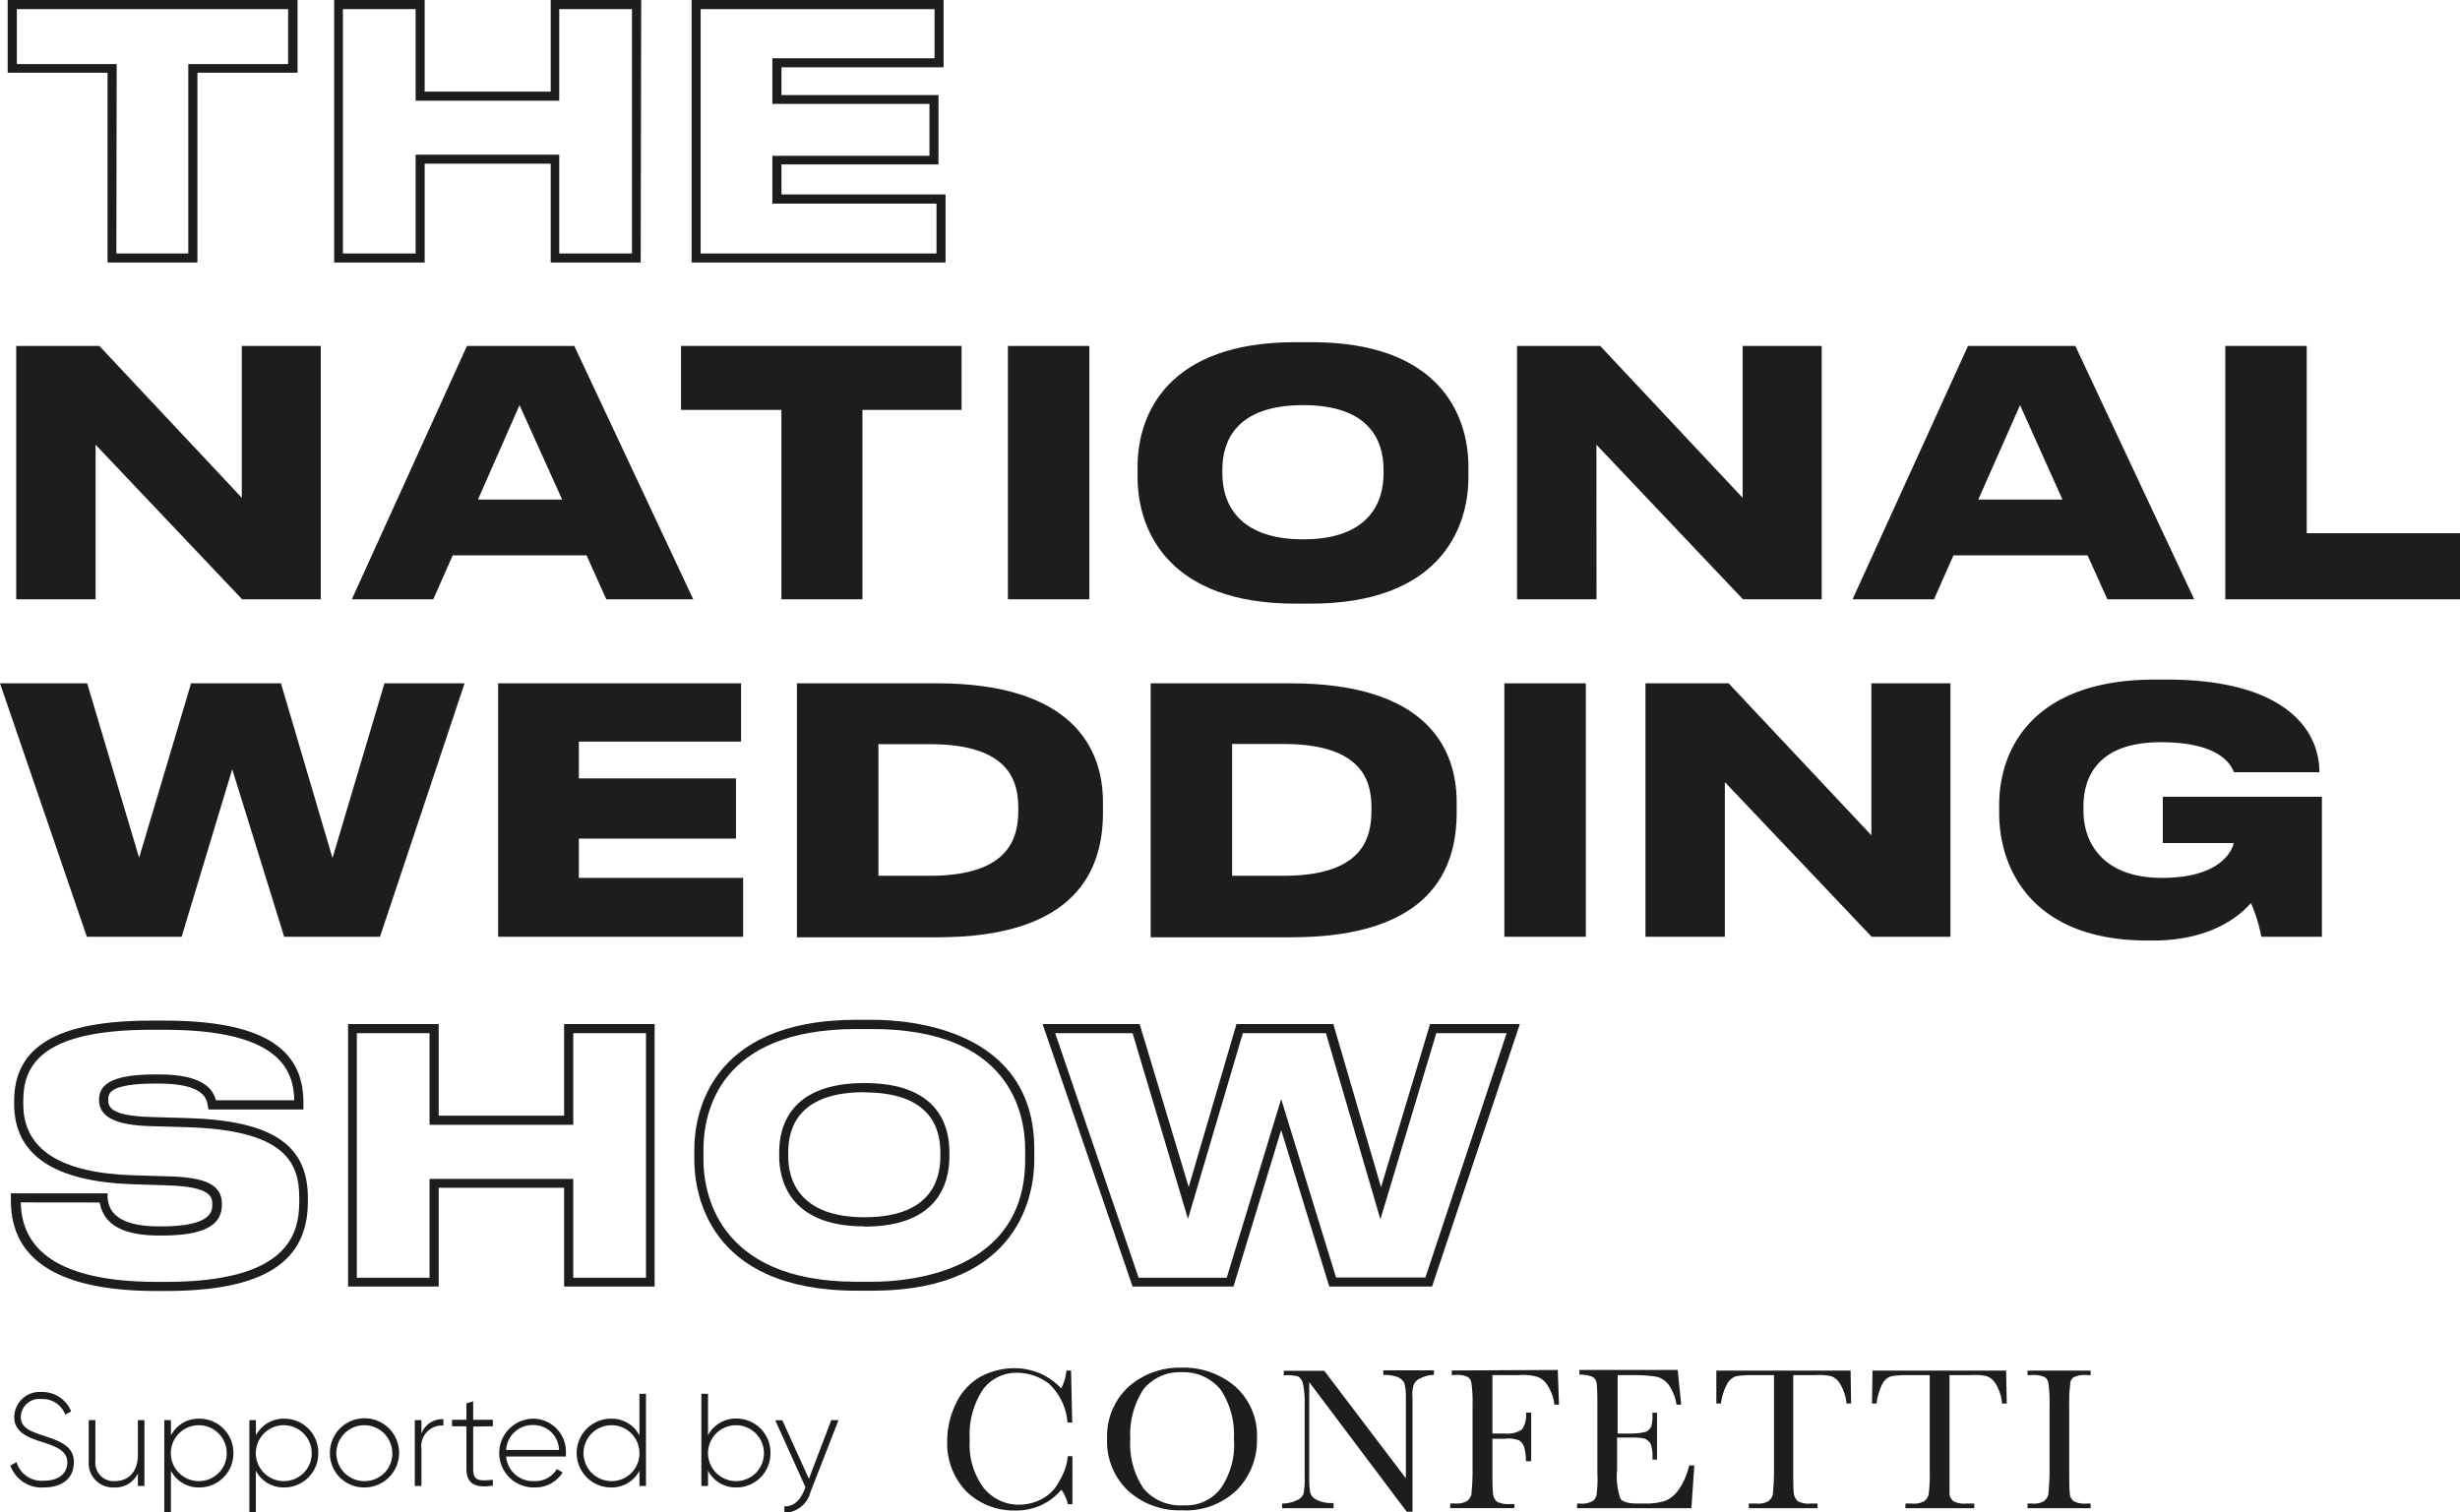 <svg xmlns="http://www.w3.org/2000/svg" viewBox="0 0 236.75 145.59"><defs><style>.cls-1{fill:#1d1d1b;}</style></defs><g id="Warstwa_2" data-name="Warstwa 2"><g id="Layer_1" data-name="Layer 1"><path class="cls-1" d="M19,25.27H10.35V7H.74V0h27.9V7H19Zm-7.8-.87h6.92V6.17h9.61V.88H1.62V6.17h9.61Z"/><path class="cls-1" d="M61.66,25.27H53V15.76H40.87v9.51H32.16V0h8.71V8.82H53V0h8.71Zm-7.84-.87h7V.88h-7V9.7H40V.88H33V24.4h7V14.89H53.82Z"/><path class="cls-1" d="M91,25.27H66.56V0H90.81V6.48H75.21V9.15H90.32v6.68H75.21v2.89H91ZM67.43,24.4h22.7V19.6H74.33V15H89.45V10H74.33V5.61H89.94V.88H67.43Z"/><path class="cls-1" d="M9.2,57.69H1.56V33.3h8L23.27,47.92V33.3h7.6V57.69H23.3L9.2,42.81Z"/><path class="cls-1" d="M43.57,53.46,41.7,57.69H33.86L44.94,33.3H55.27L66.72,57.69H58.35l-1.9-4.23ZM46,48.09h8.1L50,39Z"/><path class="cls-1" d="M65.54,39.46V33.3h27v6.16H83V57.69h-7.8V39.46Z"/><path class="cls-1" d="M97,57.69V33.3h7.84V57.69Z"/><path class="cls-1" d="M141.32,44.94v1c0,5.12-2.95,12.17-15.18,12.17h-1.48c-12.2,0-15.18-7.05-15.18-12.17v-1c0-5.18,3-12,15.18-12h1.48C138.34,32.9,141.32,39.76,141.32,44.94ZM125.42,39c-6.53,0-7.78,3.54-7.78,6.2v.43c0,2.65,1.38,6.29,7.78,6.29s7.73-3.64,7.73-6.29V45.2C133.15,42.54,131.91,39,125.42,39Z"/><path class="cls-1" d="M153.65,57.69H146V33.3h8l13.71,14.62V33.3h7.61V57.69h-7.58l-14.1-14.88Z"/><path class="cls-1" d="M188,53.46l-1.87,4.23h-7.84L189.4,33.3h10.33l11.44,24.39h-8.36l-1.9-4.23Zm2.39-5.37h8.1L194.41,39Z"/><path class="cls-1" d="M222,51.33h14.76v6.36H214.16V33.3H222Z"/><path class="cls-1" d="M0,65.78H8.39l5,16.79,5-16.79h8.65L32,82.6,37,65.78h7.71l-8.14,24.4H27.35l-5-16.13L17.48,90.18H8.36Z"/><path class="cls-1" d="M71.32,71.39H55.71v3.54H70.83v5.8H55.71v3.78H71.52v5.67H47.94V65.78H71.32Z"/><path class="cls-1" d="M90.15,65.78c13,0,16,6.2,16,11.45v1c0,5.38-2.43,12-15.94,12H76.7V65.78Zm-.69,18.53C97.2,84.31,98,80.6,98,78v-.2c0-2.52-.79-6.16-8.49-6.16H84.54V84.31Z"/><path class="cls-1" d="M124.19,65.78c13.05,0,16,6.2,16,11.45v1c0,5.38-2.43,12-15.94,12H110.74V65.78Zm-.69,18.53c7.74,0,8.49-3.71,8.49-6.33v-.2c0-2.52-.79-6.16-8.49-6.16h-4.92V84.31Z"/><path class="cls-1" d="M144.78,90.18V65.78h7.84v24.4Z"/><path class="cls-1" d="M166,90.18h-7.64V65.78h8L180.1,80.41V65.78h7.61v24.4h-7.58L166,75.29Z"/><path class="cls-1" d="M192.4,78.27v-.78c0-5.28,3.15-12.07,15-12.07h1.12c11.67,0,14.69,5.08,14.69,8.82v.1H215c-.26-.59-1.18-2.89-7.05-2.89s-7.44,3.15-7.44,6.2v.4c0,3,1.8,6.46,7.57,6.46,5.55,0,6.73-2.56,6.89-3.35h-6.82V76.7h15.31V90.18h-5.83a15,15,0,0,0-1-3.25c-.69.79-3.37,3.61-9.41,3.61h-.56C195.71,90.54,192.4,83.78,192.4,78.27Z"/><path class="cls-1" d="M15.94,124.28h-.89c-9.28,0-14-2.92-14-8.67v-.73h9.3l0,.39c.08.76.27,2.79,4.95,2.79h.19c4.94,0,4.94-1.49,4.94-2.12s0-1.72-4.36-1.83L12.78,114c-7.58-.24-11.42-2.83-11.42-7.72V106c0-5.29,4.2-7.75,13.2-7.75h1.25c9.13,0,13.39,2.49,13.39,7.85v.7H20.06l-.06-.37c-.11-.63-.35-2.12-4.72-2.12H15c-4.58,0-4.58,1-4.58,1.56s0,1.55,4.1,1.66l3.44.1c8.18.23,11.67,2.53,11.67,7.68v.4C29.62,121.56,25.27,124.28,15.94,124.28ZM2,115.75c.08,5.08,4.49,7.65,13.1,7.65h.89c11.48,0,12.81-4.39,12.81-7.69v-.4c0-3.37-1.32-6.53-10.83-6.8l-3.44-.1c-3.42-.09-5-.88-5-2.54s1.58-2.44,5.46-2.44h.29c4.14,0,5.19,1.33,5.5,2.49h7.54c-.06-3-1.52-6.79-12.51-6.79H14.56C3.64,99.13,2.24,102.8,2.24,106v.3c0,4.32,3.55,6.62,10.56,6.84l3.35.1c3.75.09,5.21.85,5.21,2.7,0,2.07-1.79,3-5.82,3h-.19c-3.47,0-5.36-1-5.76-3.18Z"/><path class="cls-1" d="M63,123.85H54.29v-9.51H42.22v9.51H33.5V98.58h8.72v8.82H54.29V98.58H63ZM55.17,123h7V99.46h-7v8.82H41.34V99.46h-7V123h7v-9.51H55.17Z"/><path class="cls-1" d="M83.92,124.25H82.44c-14.49,0-15.62-9.65-15.62-12.61v-1c0-2.93,1.13-12.47,15.62-12.47h1.48c3.66,0,15.62.89,15.62,12.47v1C99.54,114.6,98.41,124.25,83.92,124.25ZM82.44,99.06c-13.31,0-14.74,8.11-14.74,11.6v1c0,2.75,1.06,11.73,14.74,11.73h1.48c3.46,0,14.74-.85,14.74-11.73v-1c0-3.49-1.44-11.6-14.74-11.6Zm.76,19c-7.41,0-8.21-4.71-8.21-6.73v-.43c0-2.48,1.06-6.64,8.21-6.64s8.17,4.16,8.17,6.64v.43C91.37,113.86,90.31,118.08,83.2,118.08Zm0-12.92c-6.07,0-7.34,3.13-7.34,5.76v.43c0,2.18,1,5.85,7.34,5.85,6,0,7.3-3.18,7.3-5.85v-.43C90.5,108.29,89.23,105.16,83.2,105.16Z"/><path class="cls-1" d="M137.82,123.85h-9.89l-4.63-15.07-4.59,15.07H109l-8.66-25.27h9.34l4.72,15.69L119,98.58h9.32l4.59,15.71,4.72-15.71h8.64Zm-9.24-.87h8.6L145,99.46h-6.77l-5.38,17.92-5.24-17.92h-8l-5.28,17.88L109,99.46h-7.45L109.58,123h8.48l5.24-17.2Z"/><path class="cls-1" d="M1,141.09l.59-.34a2.51,2.51,0,0,0,2.66,1.79c1.48,0,2.23-.76,2.23-1.78s-.94-1.47-2.29-1.9-2.82-.9-2.82-2.45A2.45,2.45,0,0,1,4,134a3,3,0,0,1,2.85,1.87l-.57.31A2.32,2.32,0,0,0,4,134.68a1.78,1.78,0,0,0-2,1.71c0,1.06.91,1.39,2.17,1.81,1.58.52,2.94,1,2.94,2.55S6,143.19,4.23,143.19A3.19,3.19,0,0,1,1,141.09Z"/><path class="cls-1" d="M13.9,136.71v6.34h-.63v-1.21A2.39,2.39,0,0,1,11,143.19a2.34,2.34,0,0,1-2.46-2.54v-3.94h.64v3.94a1.76,1.76,0,0,0,1.87,1.93c1.24,0,2.22-.81,2.22-2.53v-3.34Z"/><path class="cls-1" d="M22.46,139.88a3.27,3.27,0,0,1-3.29,3.31,3,3,0,0,1-2.72-1.61v4h-.64v-8.87h.64v1.47a3,3,0,0,1,2.72-1.61A3.27,3.27,0,0,1,22.46,139.88Zm-.64,0a2.69,2.69,0,1,0-2.68,2.7A2.67,2.67,0,0,0,21.82,139.88Z"/><path class="cls-1" d="M30.63,139.88a3.27,3.27,0,0,1-3.28,3.31,3,3,0,0,1-2.73-1.61v4H24v-8.87h.63v1.47a3,3,0,0,1,2.73-1.61A3.26,3.26,0,0,1,30.63,139.88Zm-.63,0a2.69,2.69,0,1,0-2.69,2.7A2.67,2.67,0,0,0,30,139.88Z"/><path class="cls-1" d="M31.75,139.88a3.33,3.33,0,1,1,3.33,3.31A3.28,3.28,0,0,1,31.75,139.88Zm6,0a2.69,2.69,0,1,0-2.68,2.7A2.66,2.66,0,0,0,37.76,139.88Z"/><path class="cls-1" d="M42.67,136.62v.61a2,2,0,0,0-2.11,2.29v3.53h-.64v-6.34h.64V138A2.13,2.13,0,0,1,42.67,136.62Z"/><path class="cls-1" d="M45.54,137.33v4.12c0,1.11.59,1.14,1.89,1v.57c-1.66.25-2.54-.16-2.54-1.6v-4.12H43.5v-.62h1.39v-1.59l.65-.19v1.78h1.89v.62Z"/><path class="cls-1" d="M54.46,139.9c0,.1,0,.2,0,.31H48.71a2.58,2.58,0,0,0,2.68,2.37,2.41,2.41,0,0,0,2.2-1.16l.56.33a3.12,3.12,0,0,1-2.77,1.44,3.31,3.31,0,0,1-.05-6.62A3.17,3.17,0,0,1,54.46,139.9Zm-5.75-.32H53.8a2.46,2.46,0,0,0-2.47-2.4A2.55,2.55,0,0,0,48.71,139.58Z"/><path class="cls-1" d="M62.17,134.17v8.88h-.63v-1.47a3,3,0,0,1-2.73,1.61,3.31,3.31,0,0,1,0-6.62,3,3,0,0,1,2.73,1.61v-4Zm-.63,5.71a2.69,2.69,0,1,0-2.69,2.7A2.67,2.67,0,0,0,61.54,139.88Z"/><path class="cls-1" d="M74.15,139.88a3.27,3.27,0,0,1-3.29,3.31,3,3,0,0,1-2.72-1.61v1.47H67.5v-8.88h.64v4a3,3,0,0,1,2.72-1.61A3.27,3.27,0,0,1,74.15,139.88Zm-.63,0a2.69,2.69,0,1,0-2.69,2.7A2.67,2.67,0,0,0,73.52,139.88Z"/><path class="cls-1" d="M80.7,136.71,78,143.63a2.64,2.64,0,0,1-2.51,2V145c.85.07,1.5-.56,1.89-1.49l.14-.34-2.91-6.45h.68l2.56,5.64L80,136.71Z"/><path class="cls-1" d="M102.77,140.18h.44v4.62h-.44a3.9,3.9,0,0,0-.62-1.39,5.64,5.64,0,0,1-4.45,2A6.54,6.54,0,0,1,93,143.57a6.62,6.62,0,0,1-1.84-4.78,8.24,8.24,0,0,1,.84-3.68,5.79,5.79,0,0,1,2.33-2.56,6.93,6.93,0,0,1,3.34-.84,6.31,6.31,0,0,1,2.68.62,6,6,0,0,1,1.78,1.33,4.73,4.73,0,0,0,.5-1.72h.45l.11,5h-.45a5.76,5.76,0,0,0-1.78-3.73,5.09,5.09,0,0,0-3.06-1.06,4,4,0,0,0-3.34,1.67,7.94,7.94,0,0,0-1.23,4.84,6.88,6.88,0,0,0,1.34,4.57A4.31,4.31,0,0,0,98,144.85a4.71,4.71,0,0,0,2.17-.5,3.93,3.93,0,0,0,1.78-1.78A5.63,5.63,0,0,0,102.77,140.18Z"/><path class="cls-1" d="M106.55,138.45a6.42,6.42,0,0,1,2.06-4.95,7.4,7.4,0,0,1,5.13-1.84,7.6,7.6,0,0,1,5.17,1.84,6.33,6.33,0,0,1,2.06,5,6.77,6.77,0,0,1-2,5,7.06,7.06,0,0,1-5.23,1.89,7.34,7.34,0,0,1-5.18-1.89A6.51,6.51,0,0,1,106.55,138.45Zm2.23.06a7.73,7.73,0,0,0,1.28,4.79,4.64,4.64,0,0,0,3.84,1.61,4.2,4.2,0,0,0,3.57-1.61,7.36,7.36,0,0,0,1.28-4.79,7.79,7.79,0,0,0-1.28-4.74,4.59,4.59,0,0,0-3.73-1.67,4.49,4.49,0,0,0-3.68,1.62,7.94,7.94,0,0,0-1.28,4.79Z"/><path class="cls-1" d="M135.34,145.47,126,133.05v9.19a6.89,6.89,0,0,0,.11,1.5,1.16,1.16,0,0,0,.67.67,3.2,3.2,0,0,0,1.56.28v.5h-4.95v-.45a3.24,3.24,0,0,0,1.44-.33,1.12,1.12,0,0,0,.62-.61,7.22,7.22,0,0,0,.11-1.56v-7a8.44,8.44,0,0,0-.17-2.06,1.1,1.1,0,0,0-.44-.67,4.05,4.05,0,0,0-1.4-.11v-.44h3.9l7.85,10.35v-8a4,4,0,0,0-.17-1.22,1.37,1.37,0,0,0-.72-.56,3.68,3.68,0,0,0-1.28-.17v-.44H138v.44a2.86,2.86,0,0,0-1.33.34,1.08,1.08,0,0,0-.61.61,2.91,2.91,0,0,0-.12,1.22v11h-.55Z"/><path class="cls-1" d="M149.92,131.88l.12,3.34h-.45a4.11,4.11,0,0,0-.61-1.78,2,2,0,0,0-1-.89,4.84,4.84,0,0,0-1.79-.17h-2.56V138h1.23a2.47,2.47,0,0,0,1.61-.39,2.37,2.37,0,0,0,.39-1.62h.5v4.68h-.5a5.13,5.13,0,0,0-.17-1.34,1.15,1.15,0,0,0-.5-.67,2.78,2.78,0,0,0-1.33-.16h-1.23v3.28c0,.67,0,1.39.06,2.06a1.17,1.17,0,0,0,.39.73,2.42,2.42,0,0,0,1.22.22h.45v.39h-6.18v-.45H140a2.05,2.05,0,0,0,1.17-.22,1.1,1.1,0,0,0,.44-.67c.06-.72.11-1.39.11-2.11v-6.52a12.93,12.93,0,0,0-.11-2.06.76.76,0,0,0-.39-.61,2.5,2.5,0,0,0-1.28-.17h-.22v-.44Z"/><path class="cls-1" d="M162.56,141.07h.5l-.28,4.12h-11v-.45h.28a2,2,0,0,0,1.28-.28,1.1,1.1,0,0,0,.33-.66,12.93,12.93,0,0,0,.06-2.06v-6.52c0-.67,0-1.33-.06-2a.86.86,0,0,0-.39-.67,3.2,3.2,0,0,0-1.28-.22v-.45h9.46l.34,3.34h-.45a4.66,4.66,0,0,0-.78-1.95,2.21,2.21,0,0,0-1.05-.72,12.39,12.39,0,0,0-2-.17h-1.84V138h1.4a5.51,5.51,0,0,0,1.33-.17,1.06,1.06,0,0,0,.5-.5,3.54,3.54,0,0,0,.11-1.33h.45v4.51h-.45a3.54,3.54,0,0,0-.16-1.51,1.24,1.24,0,0,0-.56-.5,4.4,4.4,0,0,0-1.22-.11h-1.45v3.12a6.37,6.37,0,0,0,.33,2.78c.23.28.73.45,1.62.45h1a5.86,5.86,0,0,0,1.73-.28,3.08,3.08,0,0,0,1.28-1.11A6.55,6.55,0,0,0,162.56,141.07Z"/><path class="cls-1" d="M165.62,135.11h-.44l0-3.17H178.1l.05,3.17h-.44a4.4,4.4,0,0,0-.62-1.89,1.74,1.74,0,0,0-.83-.73,5,5,0,0,0-1.56-.11h-2.12v9.36c0,.66,0,1.39.06,2.06a1.22,1.22,0,0,0,.39.72,2.22,2.22,0,0,0,1.22.22h.67v.45H168.3v-.45H169a2,2,0,0,0,1.17-.22,1.11,1.11,0,0,0,.45-.67c.06-.72.11-1.39.11-2.11v-9.36h-1.95a9,9,0,0,0-1.72.11,1.54,1.54,0,0,0-.84.73A5.72,5.72,0,0,0,165.62,135.11Z"/><path class="cls-1" d="M180.6,135.11h-.44l.05-3.17h12.86l.06,3.17h-.45a4.39,4.39,0,0,0-.61-1.89,1.79,1.79,0,0,0-.83-.73,5,5,0,0,0-1.56-.11h-2.06v9.36c0,.66,0,1.39,0,2.06a1,1,0,0,0,.39.72,2.24,2.24,0,0,0,1.23.22H190v.45h-6.62v-.45H184a2.05,2.05,0,0,0,1.17-.22,1.1,1.1,0,0,0,.44-.67,13.57,13.57,0,0,0,.11-2.11v-9.36h-2a9.14,9.14,0,0,0-1.73.11,1.52,1.52,0,0,0-.83.73A5.72,5.72,0,0,0,180.6,135.11Z"/><path class="cls-1" d="M195.13,132.38v-.44h6.07v.44h-.28a2.52,2.52,0,0,0-1.28.17.68.68,0,0,0-.39.61,13.31,13.31,0,0,0-.11,2.12v6.46c0,.66,0,1.39.06,2.06a.94.94,0,0,0,.39.72,2.22,2.22,0,0,0,1.22.22h.39v.45h-6.07v-.45h.39a2,2,0,0,0,1.17-.22,1.15,1.15,0,0,0,.45-.67c.05-.72.11-1.39.11-2.11v-6.52a12.93,12.93,0,0,0-.11-2.06.81.81,0,0,0-.39-.61,2.83,2.83,0,0,0-1.34-.17Z"/></g></g></svg>